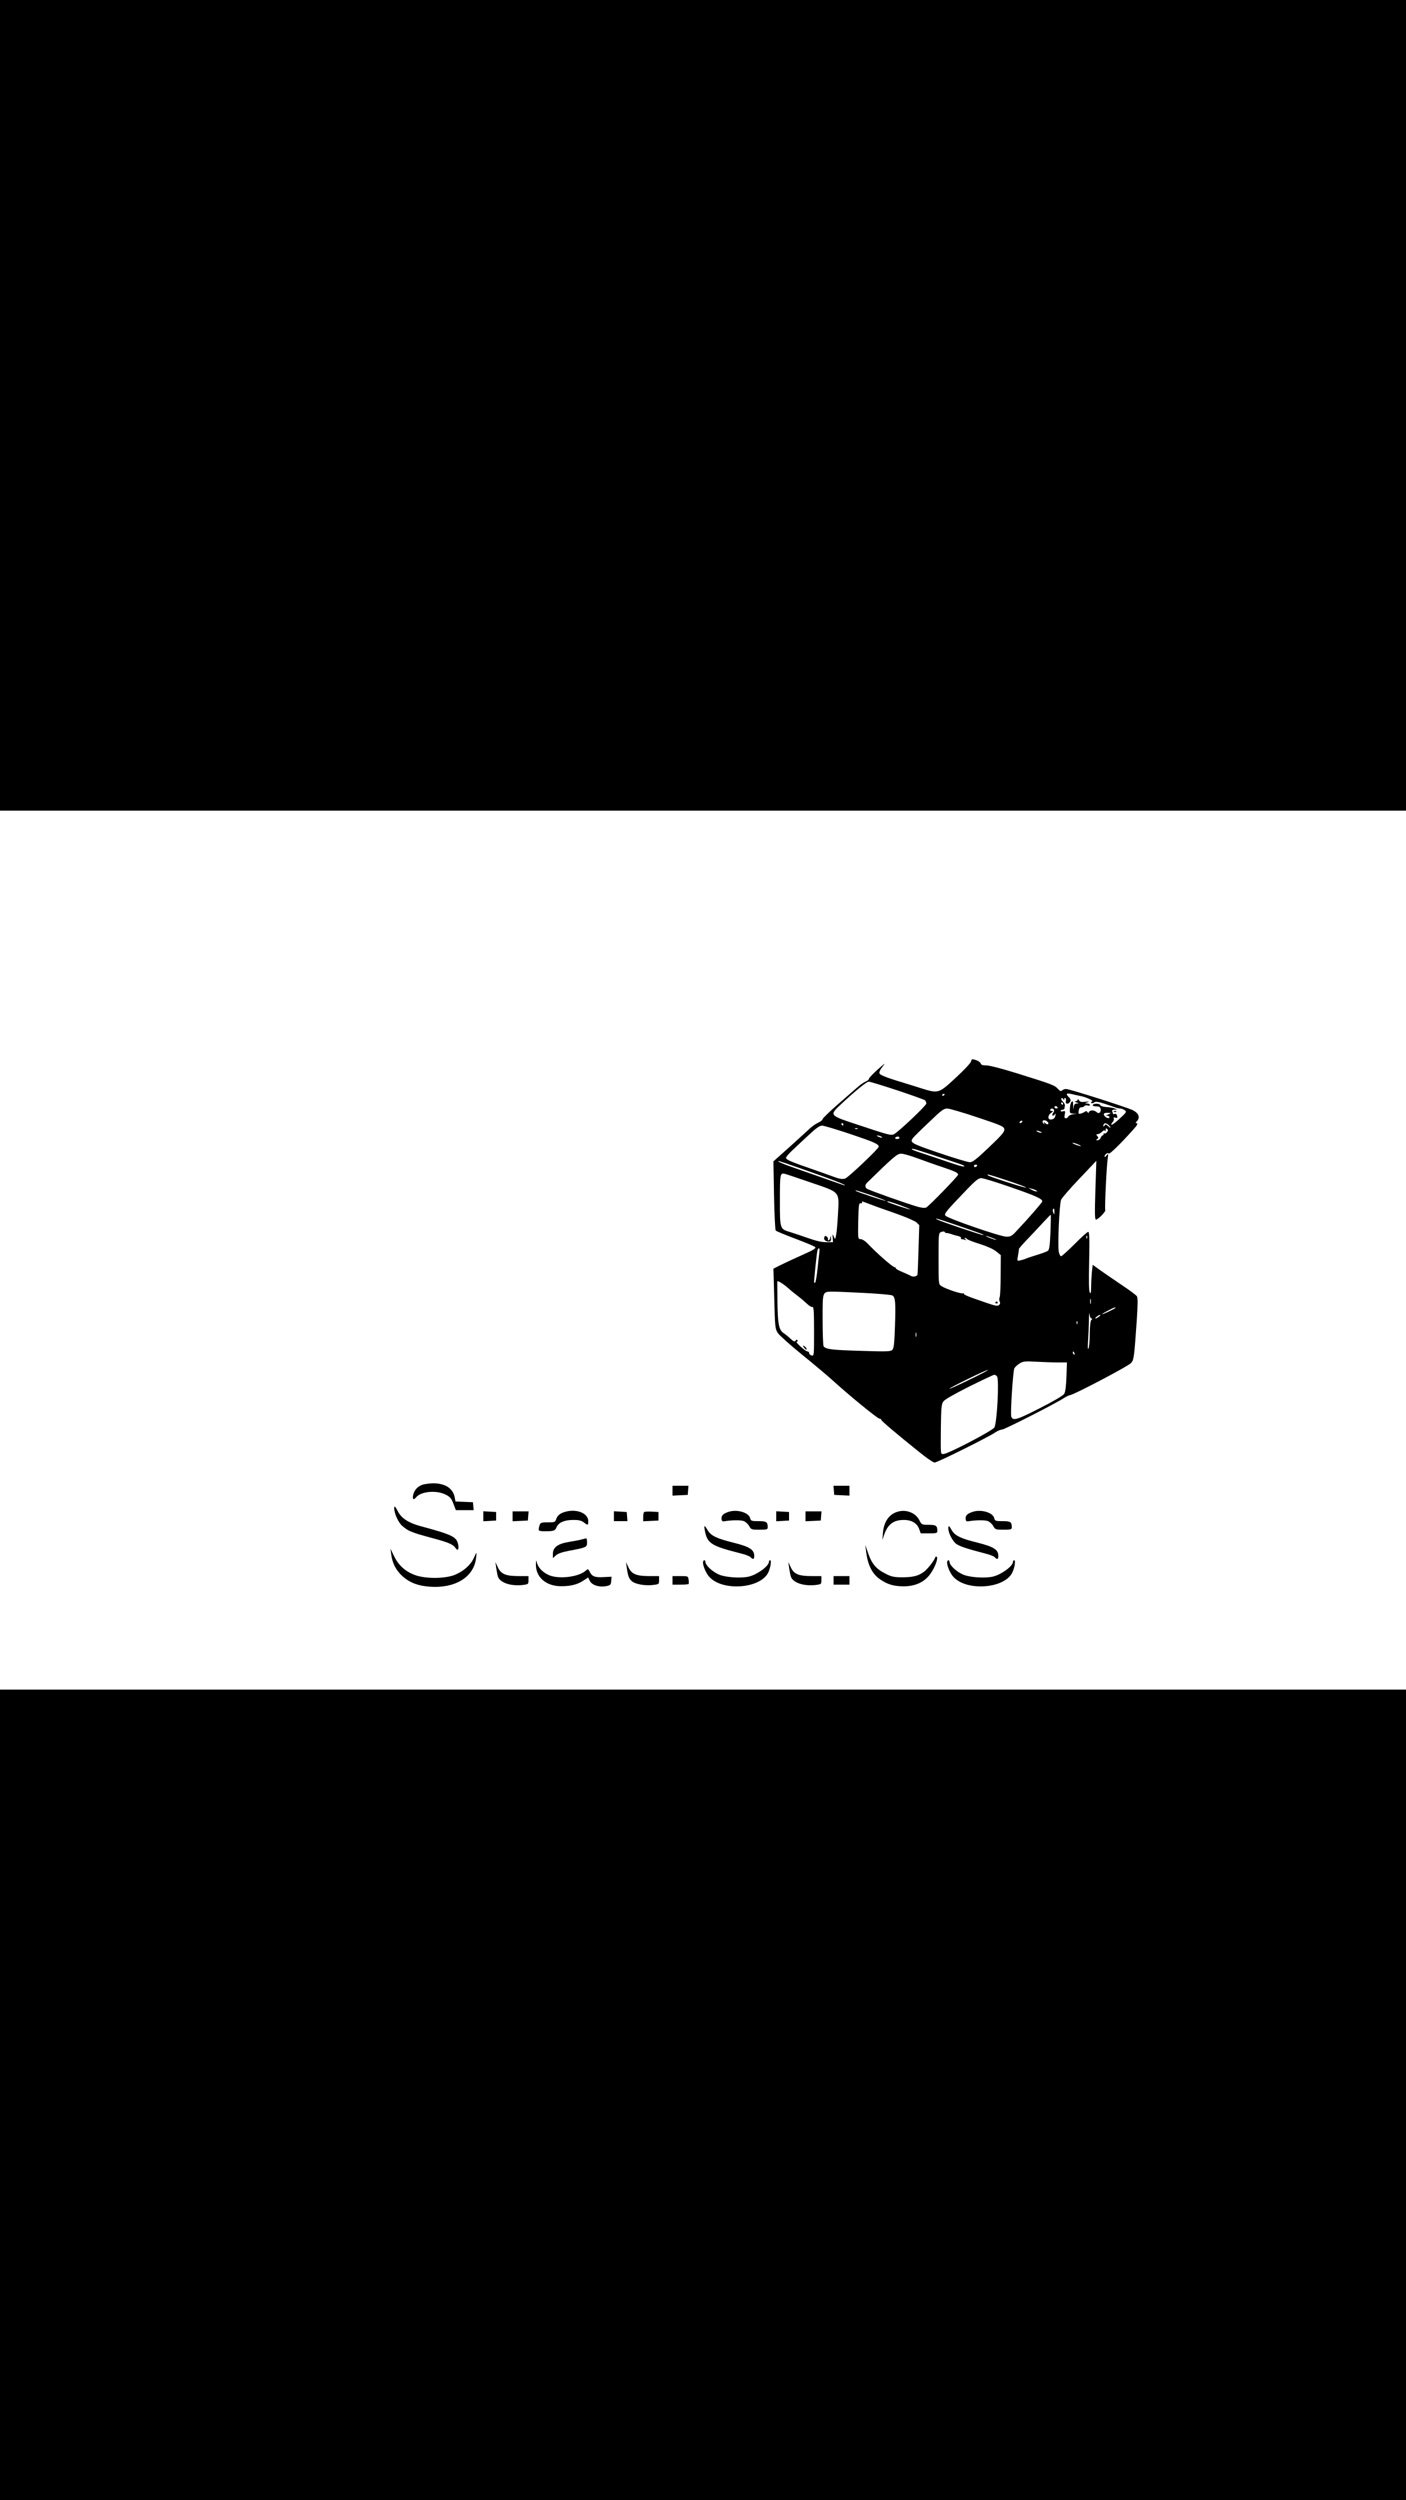 <?xml version="1.0" standalone="no"?>
<!DOCTYPE svg PUBLIC "-//W3C//DTD SVG 20010904//EN"
 "http://www.w3.org/TR/2001/REC-SVG-20010904/DTD/svg10.dtd">
<svg version="1.0" xmlns="http://www.w3.org/2000/svg"
 width="1152pt" height="2048pt" viewBox="0 0 1152 2048"
 preserveAspectRatio="xMidYMid meet">

<g transform="translate(0,2048) scale(0.1,-0.1)"
fill="#000000" stroke="none">
<path d="M0 17160 l0 -3320 5760 0 5760 0 0 3320 0 3320 -5760 0 -5760 0 0
-3320z"/>
<path d="M7956 11785 c-3 -13 -60 -73 -126 -134 -138 -128 -141 -129 -277 -87
-43 14 -137 43 -209 65 -87 27 -134 47 -138 58 -4 10 5 31 26 57 27 34 21 30
-40 -24 -39 -35 -72 -69 -72 -76 0 -6 -12 -17 -27 -23 -16 -7 -44 -26 -64 -44
-20 -18 -93 -81 -163 -142 -69 -60 -126 -116 -126 -122 0 -7 -15 -19 -32 -27
-18 -8 -47 -27 -64 -42 -17 -16 -93 -85 -168 -153 l-139 -124 5 -279 c3 -153
9 -283 14 -288 5 -5 77 -35 159 -66 83 -31 156 -62 163 -68 11 -11 -9 -23
-105 -66 -65 -29 -145 -66 -177 -82 l-59 -30 7 -246 c6 -236 7 -248 30 -282
13 -19 101 -98 196 -175 95 -77 207 -171 249 -209 131 -120 371 -316 386 -316
8 0 15 -4 15 -9 0 -9 115 -107 317 -269 55 -45 110 -82 121 -82 22 0 450 213
500 249 17 11 40 21 52 21 20 0 450 219 510 260 14 9 36 20 50 23 46 11 475
237 497 262 24 27 26 47 47 350 9 134 9 184 1 197 -6 10 -62 51 -125 93 -62
42 -141 96 -175 120 l-62 45 -7 -62 c-3 -33 -6 -88 -6 -122 -1 -47 -3 -57 -11
-43 -7 12 -9 99 -5 258 4 186 2 239 -8 239 -6 0 -57 -45 -111 -100 -55 -55
-105 -100 -111 -100 -7 0 -15 17 -19 37 -10 53 5 394 19 425 6 15 73 93 150
173 l139 147 -8 -241 c-6 -191 -5 -241 5 -241 17 0 83 68 76 78 -6 10 10 355
20 421 6 43 5 45 -10 26 -8 -11 -16 -15 -16 -9 0 17 27 37 34 25 6 -9 94 77
195 189 42 46 49 60 30 60 -6 0 -3 7 6 16 29 30 15 67 -35 91 -56 26 -517 173
-545 173 -12 0 -26 -5 -33 -12 -9 -9 -17 -6 -35 14 -27 29 -45 36 -327 124
-128 40 -232 67 -257 67 -32 0 -44 4 -48 17 -3 9 -21 21 -39 27 -32 10 -35 9
-40 -12z m-605 -236 c118 -39 220 -76 227 -81 6 -6 12 -18 12 -27 0 -17 -237
-241 -268 -253 -24 -9 -44 -4 -279 74 -253 83 -251 80 -150 175 119 111 208
183 225 183 10 0 115 -32 233 -71z m1499 -46 c49 -9 115 -40 98 -45 -7 -3 -10
-9 -6 -13 4 -4 14 -2 22 4 12 10 29 8 83 -9 37 -12 78 -26 91 -31 13 -5 31 -9
41 -9 9 0 26 -6 36 -14 18 -13 15 -17 -41 -69 -32 -30 -62 -53 -67 -50 -4 2 0
11 8 20 9 9 14 22 11 30 -4 10 -1 13 13 8 16 -5 18 -2 14 15 -3 13 -11 19 -19
16 -8 -3 -14 -4 -14 -2 0 3 -3 11 -6 20 -5 12 0 16 17 17 l24 0 -24 10 c-13 5
-44 10 -67 11 -25 2 -46 8 -48 15 -6 15 -52 17 -61 3 -6 -9 1 -11 45 -14 18
-1 26 -34 11 -49 -7 -7 -16 -6 -28 5 -20 17 -55 16 -62 -3 -2 -8 -6 -8 -11 2
-6 9 -12 10 -22 2 -7 -5 -22 -12 -34 -15 -17 -4 -20 -1 -16 23 3 20 10 29 23
29 10 0 21 5 24 10 4 6 15 8 26 5 11 -4 19 -2 19 4 0 6 -10 11 -22 12 -22 1
-22 1 2 10 19 7 15 8 -17 4 -33 -4 -44 -1 -52 12 -6 10 -11 12 -11 6 0 -7 -8
-13 -17 -14 -12 -1 -10 -4 7 -9 23 -7 23 -8 3 -9 -16 -1 -23 -9 -26 -28 -4
-28 -4 -28 -4 2 -1 47 -2 50 -14 38 -6 -6 -12 -30 -13 -52 -2 -39 -1 -41 28
-43 l31 -1 -33 -4 c-18 -3 -36 -11 -39 -19 -3 -8 -12 -14 -20 -14 -12 0 -14 7
-9 31 5 28 4 31 -14 26 -11 -3 -20 -1 -20 4 0 5 7 9 15 9 8 0 15 3 16 8 0 4 2
15 4 24 2 9 -5 24 -16 34 -10 9 -16 21 -13 26 4 6 10 5 15 -3 7 -11 9 -11 9
-1 0 7 4 11 9 8 5 -3 7 -15 4 -26 -7 -25 22 -28 35 -4 7 12 4 22 -9 35 -29 29
-23 38 19 28 20 -5 53 -12 72 -16z m-1110 13 c0 -3 -4 -8 -10 -11 -5 -3 -10
-1 -10 4 0 6 5 11 10 11 6 0 10 -2 10 -4z m970 -76 c0 -5 -2 -10 -4 -10 -3 0
-8 5 -11 10 -3 6 -1 10 4 10 6 0 11 -4 11 -10z m-45 -30 c3 -5 -1 -10 -9 -10
-9 0 -16 5 -16 10 0 6 4 10 9 10 6 0 13 -4 16 -10z m-655 -83 c198 -66 215
-74 219 -97 2 -21 -18 -45 -125 -147 -103 -98 -135 -123 -157 -123 -16 0 -130
34 -253 76 -232 79 -244 86 -211 125 6 9 64 66 129 127 101 98 121 112 150
112 18 -1 130 -33 248 -73z m625 63 c4 -6 1 -18 -6 -26 -6 -8 -9 -18 -5 -21 4
-4 12 -1 17 7 8 12 9 11 7 -5 -4 -24 -16 -35 -40 -35 -26 0 -23 36 4 54 19 14
20 16 5 16 -10 0 -15 5 -12 10 8 13 22 13 30 0z m465 -28 c0 -1 -10 -7 -22
-12 -18 -7 -19 -9 -5 -9 9 -1 17 -5 17 -11 0 -21 -42 -1 -46 22 -1 8 9 13 27
13 16 0 29 -1 29 -3z m-510 -82 c0 -14 -13 -12 -29 3 -11 10 -12 9 -6 -3 6
-12 5 -12 -5 -3 -19 17 -3 35 21 23 10 -6 19 -15 19 -20z m-215 10 c-3 -5 -11
-10 -16 -10 -6 0 -7 5 -4 10 3 6 11 10 16 10 6 0 7 -4 4 -10z m-1465 -20 c0
-5 -2 -10 -4 -10 -3 0 -8 5 -11 10 -3 6 -1 10 4 10 6 0 11 -4 11 -10z m2174
-6 c23 -23 19 -30 -5 -8 -17 16 -22 16 -29 4 -6 -8 -10 -10 -10 -4 0 26 22 31
44 8z m-2126 -70 c202 -68 242 -85 242 -107 0 -15 -246 -249 -274 -260 -24 -9
-50 -4 -121 23 -27 10 -97 35 -155 55 -166 57 -210 76 -210 91 0 7 26 38 58
67 31 30 92 86 134 125 54 51 85 72 103 72 14 0 114 -30 223 -66z m69 40 c-3
-3 -12 -4 -19 -1 -8 3 -5 6 6 6 11 1 17 -2 13 -5z m2043 -28 c-7 -9 -16 -13
-21 -10 -5 3 -8 1 -7 -4 2 -6 -1 -11 -7 -12 -5 0 -13 -10 -17 -21 -4 -10 -15
-19 -25 -19 -15 0 -15 2 -4 9 12 8 12 12 2 25 -11 13 -11 16 3 16 9 0 25 9 35
19 14 14 21 16 25 8 2 -7 5 -3 5 8 1 14 4 16 13 7 8 -8 8 -15 -2 -26z m-545 4
c13 -6 15 -9 5 -9 -8 0 -22 4 -30 9 -18 12 -2 12 25 0z m-1305 -40 c18 -12 2
-12 -25 0 -13 6 -15 9 -5 9 8 0 22 -4 30 -9z m150 -10 c0 -5 -9 -10 -21 -10
-11 0 -17 5 -14 10 3 6 13 10 21 10 8 0 14 -4 14 -10z m1465 -55 c39 -17 21
-18 -25 0 -19 7 -28 14 -20 14 8 0 29 -6 45 -14z m-1142 -102 c216 -71 213
-70 205 -78 -3 -3 -52 10 -109 30 -57 20 -152 51 -211 71 -100 32 -125 44 -97
44 6 0 102 -30 212 -67z m-170 -13 c58 -21 146 -53 196 -69 104 -35 131 -47
131 -63 0 -12 -235 -254 -261 -269 -11 -5 -35 -3 -65 5 -78 21 -408 138 -421
149 -17 12 -16 32 1 49 220 215 247 238 280 238 18 0 81 -18 139 -40z m-982
-74 c284 -99 402 -145 379 -146 -3 0 -88 30 -190 66 -102 36 -219 77 -260 91
-63 22 -108 43 -89 43 3 0 75 -24 160 -54z m1464 14 c-3 -5 -10 -10 -16 -10
-5 0 -9 5 -9 10 0 6 7 10 16 10 8 0 12 -4 9 -10z m-1362 -136 c245 -84 233
-70 223 -259 -4 -71 -10 -148 -15 -170 -8 -39 -8 -40 -19 -15 -11 24 -12 24
-9 -10 l2 -35 -55 0 c-37 0 -86 11 -150 34 -52 18 -117 40 -143 48 -88 26 -87
23 -87 262 0 215 2 225 40 216 8 -1 104 -34 213 -71z m1566 31 c132 -43 224
-77 191 -72 -40 7 -294 89 -304 99 -17 14 3 9 113 -27z m77 -71 c202 -70 254
-94 254 -115 0 -8 -109 -134 -210 -241 -38 -42 -49 -48 -84 -48 -52 1 -486
151 -500 173 -11 17 6 36 187 225 62 64 86 82 107 82 15 0 126 -34 246 -76z
m204 -25 c13 -7 13 -8 0 -8 -8 0 -26 6 -40 15 l-25 15 25 -7 c14 -3 32 -10 40
-15z m-1350 -40 c67 -23 119 -43 117 -45 -4 -4 -237 73 -245 81 -10 10 9 4
128 -36z m-20 -70 c30 -12 124 -46 209 -75 86 -30 165 -64 179 -76 l24 -23 -6
-195 c-3 -107 -7 -201 -8 -207 -2 -18 -34 -26 -55 -14 -10 6 -42 20 -70 32
-29 12 -53 25 -53 30 0 5 -4 9 -10 9 -15 0 -147 115 -225 198 -17 17 -41 32
-53 32 -22 0 -23 1 -20 148 3 133 5 147 20 146 10 -1 15 2 12 7 -7 12 -7 12
56 -12z m253 -10 c48 -18 86 -33 84 -35 -4 -4 -177 53 -185 61 -11 11 16 4
101 -26z m1266 -56 c0 -25 -1 -25 -8 -8 -5 11 -7 23 -4 28 8 14 13 7 12 -20z
m-32 -165 c-5 -112 -9 -145 -22 -154 -8 -6 -48 -21 -88 -33 -39 -12 -81 -26
-92 -31 -11 -5 -32 -11 -46 -14 -26 -6 -26 -6 -18 40 5 25 8 48 7 52 -1 4 27
36 61 72 35 36 93 98 129 137 37 40 69 73 71 73 2 0 1 -64 -2 -142z m-781 61
c230 -79 235 -81 231 -86 -5 -4 -352 113 -377 127 -29 17 -2 10 146 -41z m-72
-69 c5 2 32 -5 56 -14 3 -1 20 -6 38 -10 18 -4 30 -12 26 -17 -3 -5 -1 -9 5
-9 5 0 18 -3 28 -6 15 -5 15 -4 3 5 -9 7 -10 11 -3 11 6 0 14 -4 18 -10 3 -5
50 -23 104 -40 60 -19 111 -42 134 -61 l37 -30 -1 -162 c0 -89 -4 -171 -8
-182 -5 -11 -5 -27 0 -36 6 -11 4 -21 -6 -29 -11 -10 -32 -6 -102 18 -161 55
-193 69 -185 77 4 4 1 5 -5 1 -14 -7 -143 35 -180 60 -23 14 -23 18 -23 225 0
208 0 210 23 218 13 5 25 5 28 -1 3 -5 9 -9 13 -8z m391 -46 c24 -11 25 -13 5
-8 -14 4 -38 13 -55 20 -24 11 -25 13 -5 8 14 -4 39 -13 55 -20z m762 4 c-3
-8 -6 -5 -6 6 -1 11 2 17 5 13 3 -3 4 -12 1 -19z m-2193 -110 c-2 -13 -8 -74
-15 -136 -6 -62 -16 -115 -20 -118 -5 -3 -9 -1 -9 4 0 20 20 219 26 250 6 36
23 36 18 0z m-255 -300 c17 -16 52 -44 78 -64 27 -20 61 -50 78 -66 16 -15 35
-26 42 -24 10 4 13 -37 13 -198 0 -199 0 -204 -20 -199 -11 3 -20 12 -20 19 0
8 -6 14 -13 14 -17 0 -106 79 -89 80 7 0 10 5 6 11 -4 8 -9 7 -15 -2 -6 -10
-13 -9 -31 6 -12 11 -28 25 -34 30 -7 6 -23 18 -37 28 -36 26 -45 79 -47 257
-1 85 -1 159 -1 163 1 11 49 -19 90 -55z m627 -39 c115 -6 216 -15 225 -20 25
-13 29 -57 22 -251 -5 -142 -9 -183 -22 -195 -13 -14 -46 -15 -260 -8 -238 7
-287 13 -303 38 -4 7 -8 105 -8 219 0 236 -3 227 86 228 28 0 145 -5 260 -11z
m1851 -86 c-3 -10 -5 -2 -5 17 0 19 2 27 5 18 2 -10 2 -26 0 -35z m202 -37
c-10 -9 -109 -56 -109 -51 0 6 91 54 104 55 5 0 7 -2 5 -4z m-196 -86 c8 0 8
-3 -1 -12 -8 -8 -12 -49 -13 -112 0 -56 -5 -110 -10 -121 -6 -14 -8 5 -4 59 3
43 6 120 7 170 1 50 3 74 5 54 2 -21 9 -38 16 -38z m61 15 c-10 -8 -23 -15
-28 -15 -6 0 -1 7 10 15 10 8 23 15 28 15 6 0 1 -7 -10 -15z m-177 -57 c-3 -8
-6 -5 -6 6 -1 11 2 17 5 13 3 -3 4 -12 1 -19z m-1320 -105 c-3 -10 -5 -4 -5
12 0 17 2 24 5 18 2 -7 2 -21 0 -30z m1297 -139 c3 -8 2 -12 -4 -9 -6 3 -10
10 -10 16 0 14 7 11 14 -7z m-136 -74 l74 0 -4 -117 c-3 -79 -9 -126 -19 -141
-8 -13 -89 -61 -202 -118 -186 -95 -217 -104 -231 -68 -9 23 14 374 25 396 6
11 25 28 42 39 29 18 43 20 136 15 57 -3 138 -6 179 -6z m-663 -111 c-152 -75
-225 -108 -225 -103 0 7 301 154 314 153 6 0 -34 -23 -89 -50z m164 -3 c19
-23 0 -386 -22 -419 -18 -28 -381 -217 -416 -217 -25 0 -24 -16 -22 215 2 162
5 194 20 215 11 16 88 60 211 122 107 53 200 97 206 97 6 1 17 -5 23 -13z"/>
<path d="M9128 11373 c7 -3 16 -2 19 1 4 3 -2 6 -13 5 -11 0 -14 -3 -6 -6z"/>
<path d="M6754 10345 c-8 -19 10 -35 39 -35 12 0 17 7 16 28 -2 23 -2 24 -6 5
-2 -13 -9 -23 -14 -23 -6 0 -8 4 -5 9 3 5 -1 14 -9 21 -12 10 -16 9 -21 -5z"/>
<path d="M8156 9812 c-3 -5 1 -9 9 -9 8 0 12 4 9 9 -3 4 -7 8 -9 8 -2 0 -6 -4
-9 -8z"/>
<path d="M6580 9456 c0 -4 7 -14 15 -22 8 -9 15 -11 15 -6 0 5 -7 15 -15 22
-8 7 -15 9 -15 6z"/>
<path d="M3455 8316 c-39 -17 -61 -44 -70 -83 -7 -36 4 -43 26 -16 40 47 165
58 239 21 38 -19 48 -31 65 -75 l20 -53 73 0 73 0 -3 33 -3 32 -71 3 -72 3 -6
32 c-14 76 -78 117 -178 117 -35 -1 -76 -7 -93 -14z"/>
<path d="M5510 8270 l0 -41 63 3 62 3 3 38 3 37 -65 0 -66 0 0 -40z"/>
<path d="M6832 8273 l3 -38 63 -3 62 -3 0 40 0 41 -66 0 -65 0 3 -37z"/>
<path d="M3230 8127 c0 -44 33 -118 67 -147 47 -41 73 -52 235 -96 146 -39
180 -54 201 -85 18 -26 29 -11 21 29 -13 64 -45 80 -312 152 -97 27 -153 64
-182 120 -21 41 -30 49 -30 27z"/>
<path d="M4650 8101 c-53 -11 -80 -29 -92 -62 -9 -28 -13 -29 -68 -29 -63 0
-64 -1 -74 -42 -5 -24 -3 -27 21 -30 16 -2 47 -1 70 0 35 3 43 9 53 32 16 39
65 60 138 60 44 0 66 -5 85 -20 33 -26 37 -25 37 9 0 61 -81 99 -170 82z"/>
<path d="M5966 8095 c-44 -15 -57 -31 -54 -60 2 -14 9 -19 23 -16 57 10 133
11 158 2 15 -6 36 -24 45 -41 16 -29 20 -30 85 -30 59 0 67 2 67 19 0 45 -10
51 -75 51 -59 0 -63 2 -69 25 -12 47 -111 75 -180 50z"/>
<path d="M7365 8100 c-76 -17 -124 -81 -131 -179 l-4 -56 13 40 c30 89 77 125
164 125 62 0 107 -27 124 -74 l13 -36 68 0 c60 0 68 2 68 19 0 44 -10 51 -70
51 -57 0 -59 1 -77 37 -28 57 -100 89 -168 73z"/>
<path d="M7966 8095 c-44 -15 -57 -31 -54 -60 2 -14 9 -19 23 -16 57 10 133
11 158 2 15 -6 36 -24 45 -41 16 -29 20 -30 85 -30 59 0 67 2 67 19 0 45 -10
51 -75 51 -59 0 -63 2 -69 25 -12 47 -111 75 -180 50z"/>
<path d="M3960 8060 l0 -41 53 3 52 3 0 35 0 35 -52 3 -53 3 0 -41z"/>
<path d="M4200 8060 l0 -41 63 3 62 3 3 38 3 37 -65 0 -66 0 0 -40z"/>
<path d="M5030 8061 l0 -41 56 0 55 0 -3 38 -3 37 -52 3 -53 3 0 -40z"/>
<path d="M5277 8094 c-4 -4 -7 -23 -7 -41 l0 -34 63 3 62 3 0 35 0 35 -55 3
c-31 2 -59 0 -63 -4z"/>
<path d="M6360 8060 l0 -41 53 3 52 3 0 35 0 35 -52 3 -53 3 0 -41z"/>
<path d="M6600 8060 l0 -41 63 3 62 3 3 38 3 37 -65 0 -66 0 0 -40z"/>
<path d="M5775 7943 c20 -106 51 -126 297 -188 37 -9 72 -23 79 -31 17 -21 29
-17 29 10 0 52 -37 76 -164 108 -143 35 -191 58 -218 104 -26 44 -32 43 -23
-3z"/>
<path d="M7770 7958 c1 -37 36 -104 66 -125 28 -20 96 -42 236 -78 37 -9 72
-23 79 -31 17 -21 29 -17 29 10 0 52 -37 76 -164 108 -143 35 -191 58 -218
104 -23 40 -28 42 -28 12z"/>
<path d="M4765 7870 c-16 -5 -63 -14 -103 -20 -92 -15 -132 -45 -132 -98 l0
-35 24 22 c15 14 49 27 102 37 149 28 154 30 154 69 0 19 -3 35 -7 34 -5 0
-21 -5 -38 -9z"/>
<path d="M7096 7775 c13 -114 50 -188 117 -233 60 -41 111 -56 194 -56 98 1
173 38 220 108 36 53 61 122 48 134 -4 4 -10 2 -12 -5 -11 -30 -62 -95 -93
-118 -46 -34 -90 -45 -180 -45 -59 0 -86 5 -125 25 -85 41 -121 82 -152 173
l-23 67 6 -50z"/>
<path d="M3206 7745 c9 -71 39 -129 94 -178 57 -51 124 -77 222 -84 206 -15
358 77 378 230 4 26 5 47 4 47 -2 0 -12 -19 -22 -42 -25 -57 -86 -110 -158
-139 -84 -32 -243 -32 -328 1 -77 29 -133 81 -168 155 l-29 60 7 -50z"/>
<path d="M4391 7668 c-3 -107 84 -182 209 -181 78 0 135 15 183 48 l36 24 13
-27 c17 -36 76 -55 132 -45 38 8 41 11 44 43 l3 35 -56 -3 c-77 -5 -102 3
-121 39 -14 29 -17 30 -34 14 -58 -53 -225 -73 -305 -36 -48 22 -83 58 -95 97
-8 29 -8 29 -9 -8z"/>
<path d="M5760 7680 c0 -30 27 -91 53 -118 110 -118 415 -95 481 36 19 38 29
102 16 102 -5 0 -10 -6 -10 -13 0 -35 -94 -104 -164 -121 -61 -15 -181 -8
-239 14 -55 21 -117 77 -117 107 0 7 -4 13 -10 13 -5 0 -10 -9 -10 -20z"/>
<path d="M7760 7680 c0 -30 27 -91 53 -118 110 -118 415 -95 481 36 19 38 29
102 16 102 -5 0 -10 -6 -10 -13 0 -35 -94 -104 -164 -121 -61 -15 -181 -8
-239 14 -55 21 -117 77 -117 107 0 7 -4 13 -10 13 -5 0 -10 -9 -10 -20z"/>
<path d="M4066 7635 c4 -27 10 -60 15 -72 18 -48 106 -77 202 -66 46 6 47 7
47 39 l0 34 -80 0 c-106 0 -145 16 -171 72 l-20 43 7 -50z"/>
<path d="M5136 7635 c9 -64 17 -86 41 -107 26 -24 110 -39 172 -31 50 6 51 6
51 39 l0 34 -80 0 c-106 0 -145 16 -171 72 l-20 43 7 -50z"/>
<path d="M6466 7635 c4 -27 10 -60 15 -72 18 -48 106 -77 202 -66 46 6 47 7
47 39 l0 34 -80 0 c-106 0 -145 16 -171 72 l-20 43 7 -50z"/>
<path d="M5510 7535 l0 -35 63 0 c35 0 66 2 69 5 2 3 3 18 0 35 -4 30 -5 30
-68 30 l-64 0 0 -35z"/>
<path d="M6830 7535 l0 -35 65 0 65 0 0 35 0 35 -65 0 -65 0 0 -35z"/>
<path d="M0 3320 l0 -3320 5760 0 5760 0 0 3320 0 3320 -5760 0 -5760 0 0
-3320z"/>
</g>
</svg>
